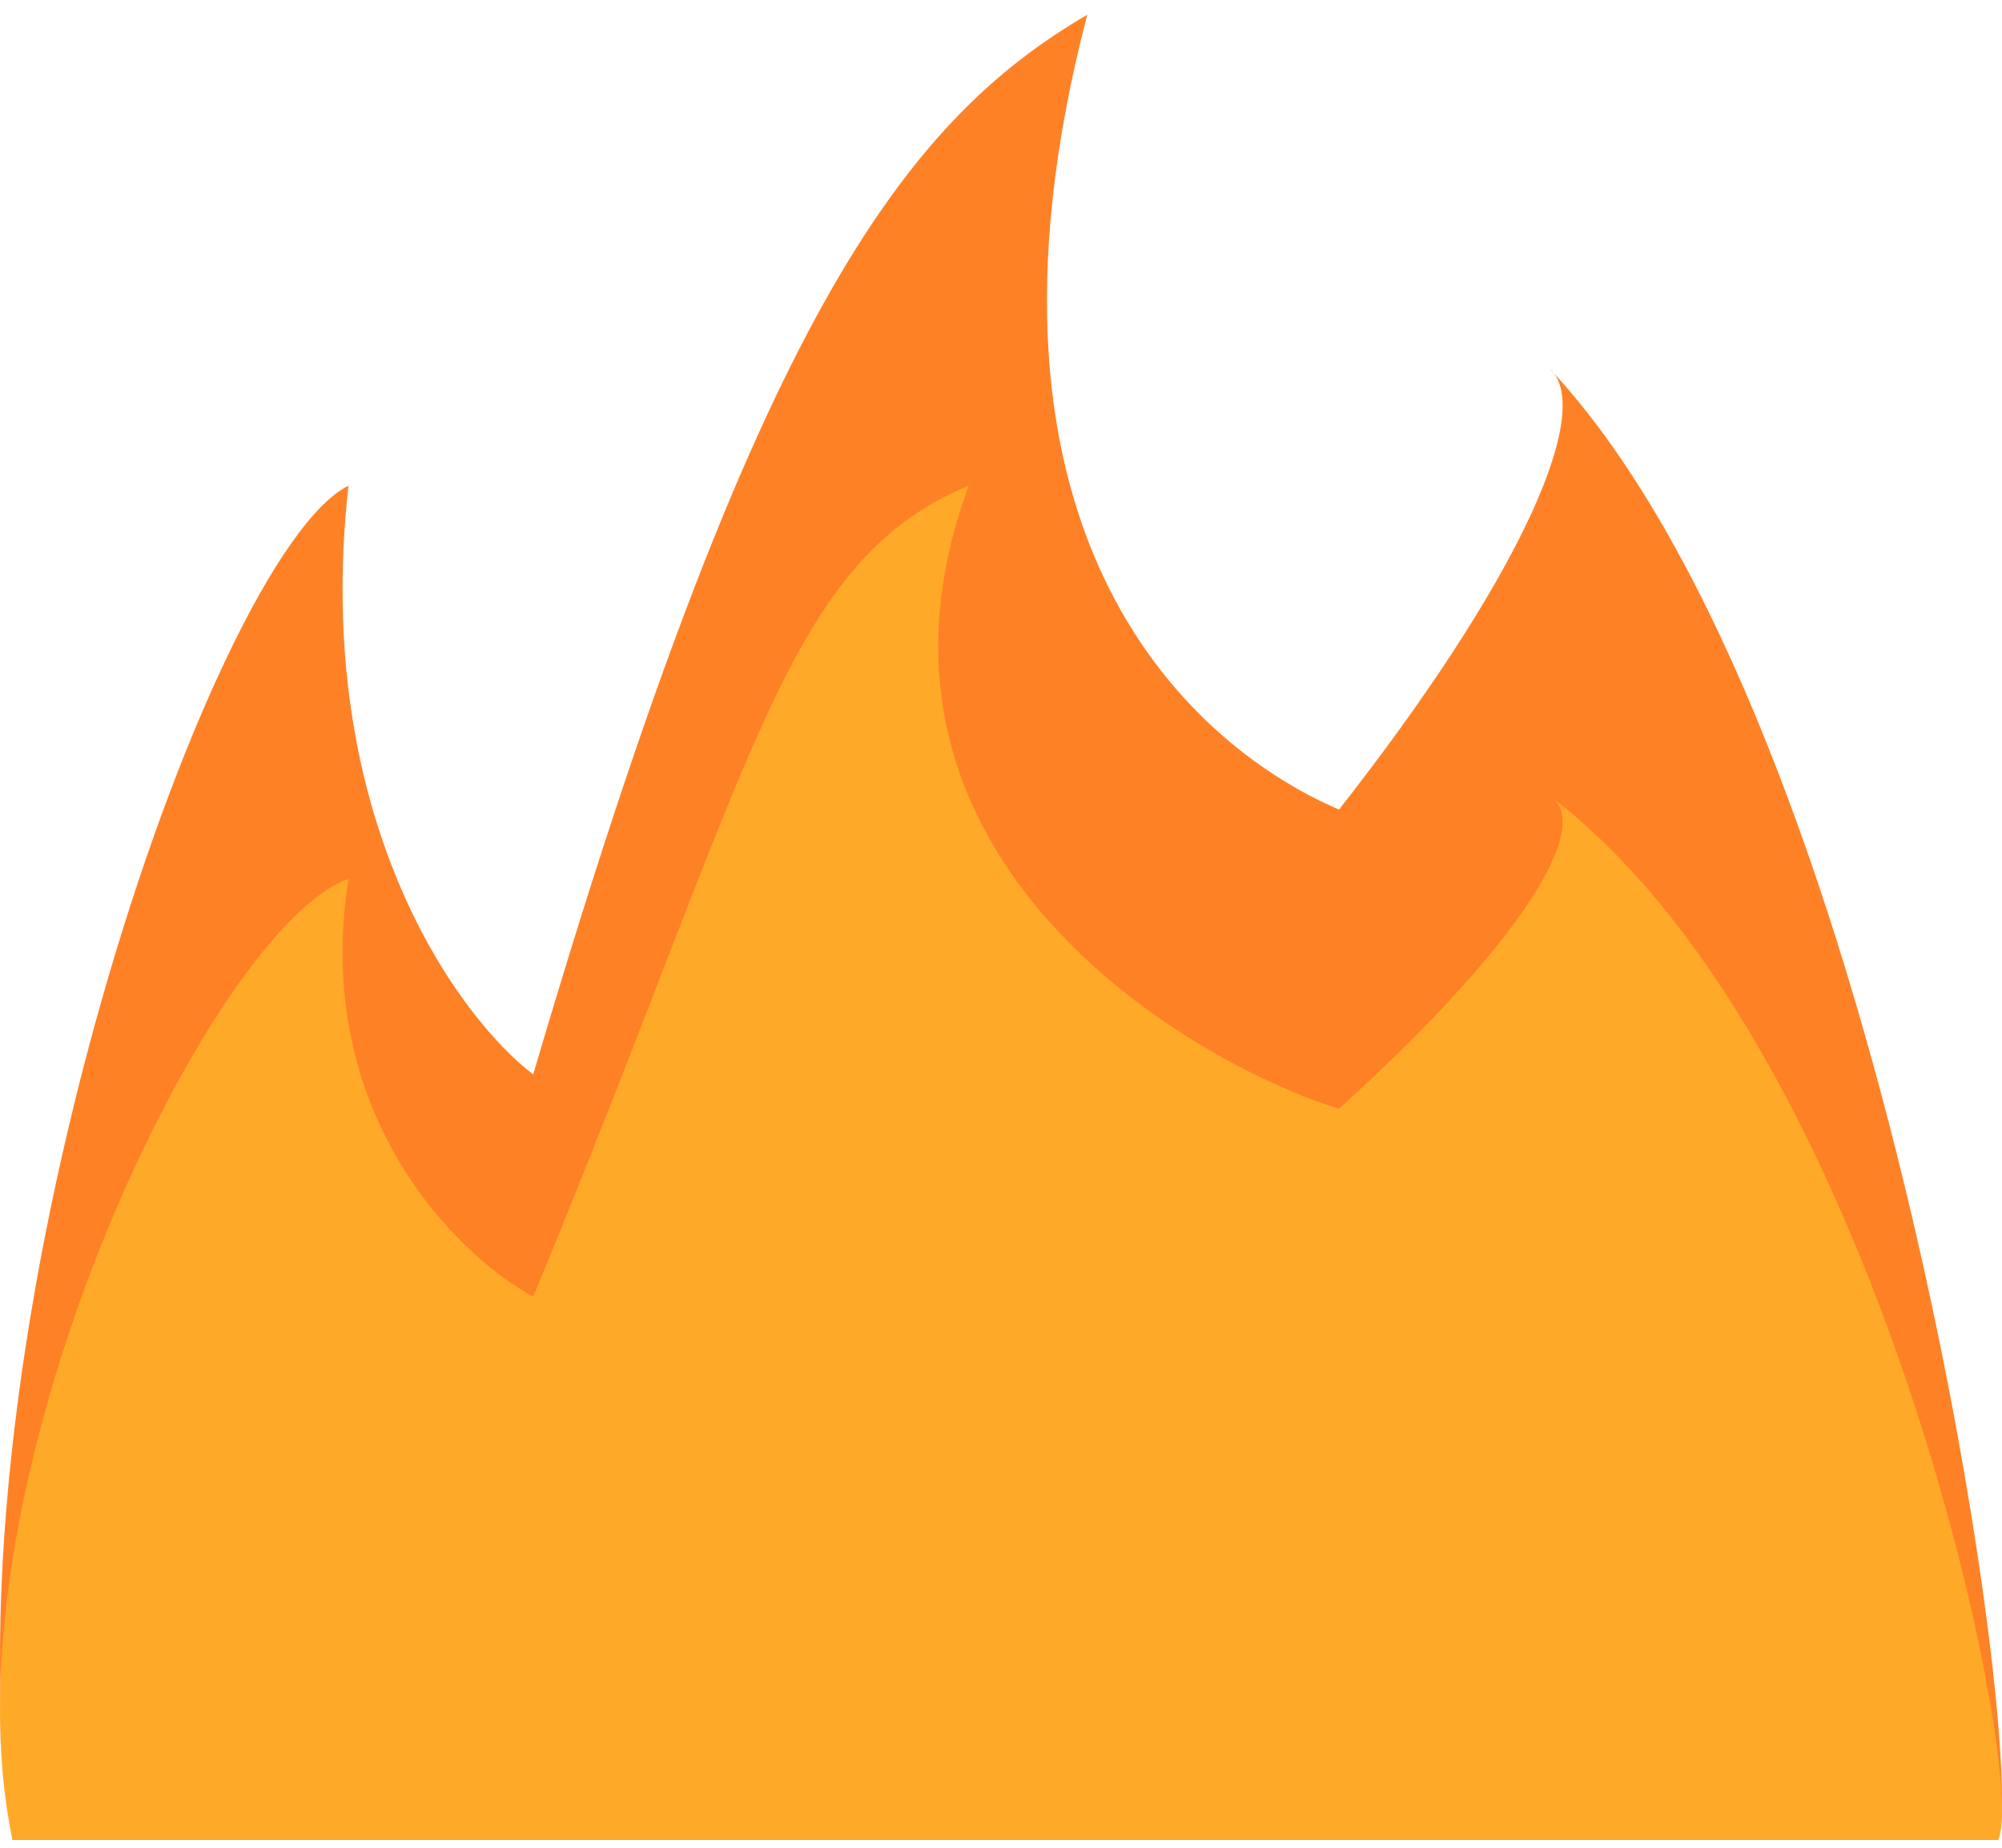 <svg width="104" height="96" viewBox="0 0 104 96" fill="none" xmlns="http://www.w3.org/2000/svg">
<path d="M0.65 95.588C-3.187 69.894 10.907 28.804 18.103 25.235C16.185 42.365 23.701 52.765 27.698 55.824C39.212 16.671 46.888 6.373 56.482 0.765C49.286 28.294 62.365 39 69.561 42.059C78.76 30.328 82.551 21.878 80.734 19.404C80.646 19.307 80.557 19.212 80.469 19.118C80.567 19.202 80.656 19.297 80.734 19.404C97.817 38.025 105.384 91.531 103.793 95.588H0.65Z" fill="#FF8126"/>
<path d="M0.65 95.588C-3.187 77.354 10.907 48.193 18.103 45.66C16.185 57.817 23.701 65.198 27.698 67.368C39.212 39.582 40.728 29.215 50.323 25.235C43.127 44.772 62.365 55.429 69.561 57.6C78.76 49.275 82.551 43.278 80.734 41.522C80.646 41.453 80.557 41.386 80.469 41.319C80.567 41.379 80.656 41.446 80.734 41.522C97.817 54.737 105.384 92.709 103.793 95.588H0.65Z" fill="#FFA928"/>
</svg>
